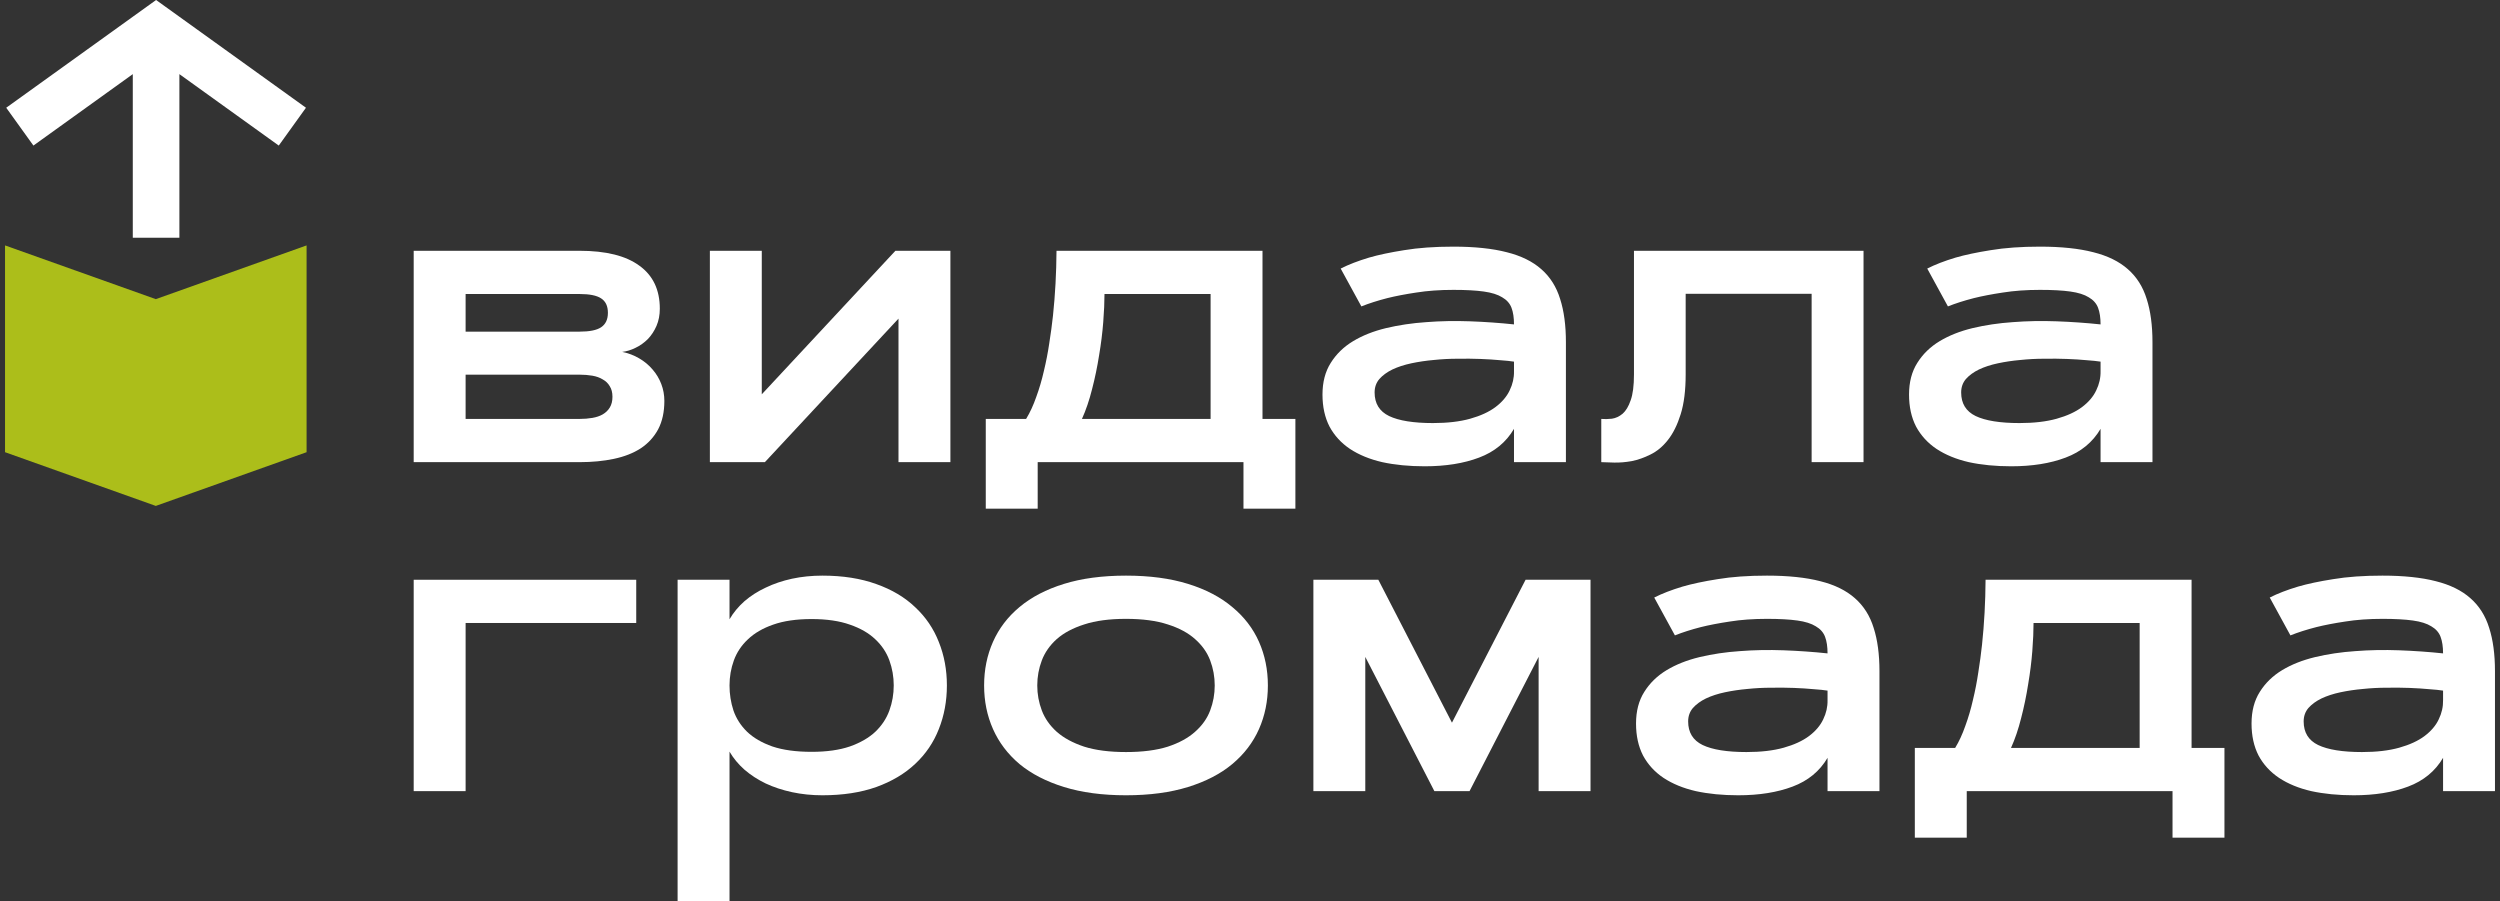 <svg width="172" height="62" viewBox="0 0 172 62" fill="none" xmlns="http://www.w3.org/2000/svg">
<rect x="0" y="0" width="172" height="62" fill="#333333" stroke="none"/>
<path d="M28.462 31.796V17.254H39.874C41.686 17.254 43.057 17.595 43.987 18.278C44.926 18.952 45.395 19.938 45.395 21.238C45.395 21.674 45.319 22.068 45.168 22.419C45.016 22.77 44.817 23.073 44.57 23.33C44.323 23.576 44.044 23.776 43.73 23.927C43.427 24.079 43.119 24.174 42.806 24.212C43.232 24.297 43.621 24.444 43.972 24.653C44.333 24.862 44.641 25.118 44.897 25.421C45.153 25.715 45.353 26.047 45.495 26.417C45.637 26.787 45.708 27.176 45.708 27.584C45.708 28.343 45.566 28.993 45.282 29.534C44.997 30.065 44.599 30.501 44.086 30.843C43.574 31.175 42.957 31.417 42.236 31.569C41.525 31.72 40.737 31.796 39.874 31.796H28.462ZM39.874 28.822C40.187 28.822 40.481 28.799 40.757 28.751C41.032 28.704 41.269 28.623 41.468 28.509C41.677 28.386 41.838 28.229 41.952 28.04C42.075 27.84 42.137 27.594 42.137 27.3C42.137 27.006 42.075 26.764 41.952 26.574C41.838 26.375 41.677 26.218 41.468 26.104C41.269 25.981 41.032 25.896 40.757 25.848C40.481 25.801 40.187 25.777 39.874 25.777H32.034V28.822H39.874ZM39.874 22.817C40.557 22.817 41.051 22.718 41.354 22.518C41.667 22.31 41.824 21.978 41.824 21.523C41.824 21.058 41.667 20.726 41.354 20.526C41.051 20.327 40.557 20.228 39.874 20.228H32.034V22.817H39.874Z" fill="white"/>
<path d="M65.388 31.796H61.816V21.921L52.624 31.796H48.839V17.254H52.41V27.129L61.603 17.254H65.388V31.796Z" fill="white"/>
<path d="M86.86 28.822H89.123V34.998H85.551V31.796H71.393V34.998H67.821V28.822H70.596C70.862 28.386 71.094 27.883 71.293 27.314C71.502 26.745 71.677 26.147 71.82 25.521C71.971 24.895 72.095 24.259 72.19 23.614C72.294 22.96 72.379 22.324 72.446 21.707C72.597 20.275 72.678 18.79 72.688 17.254H86.86V28.822ZM83.289 28.822V20.228H75.989C75.989 20.778 75.96 21.423 75.903 22.163C75.847 22.893 75.752 23.652 75.619 24.439C75.496 25.227 75.334 26.005 75.135 26.773C74.945 27.532 74.713 28.215 74.438 28.822H83.289Z" fill="white"/>
<path d="M92.239 18.477C92.78 18.202 93.43 17.951 94.189 17.723C94.843 17.533 95.649 17.363 96.608 17.211C97.575 17.05 98.704 16.969 99.994 16.969C101.455 16.969 102.679 17.097 103.665 17.353C104.652 17.6 105.444 17.989 106.042 18.52C106.649 19.051 107.081 19.734 107.337 20.569C107.602 21.394 107.735 22.386 107.735 23.543V31.796H104.163V29.505C103.623 30.425 102.821 31.085 101.759 31.483C100.706 31.882 99.458 32.081 98.016 32.081C96.944 32.081 95.972 31.986 95.099 31.796C94.236 31.597 93.496 31.293 92.879 30.886C92.272 30.478 91.803 29.965 91.471 29.349C91.148 28.723 90.987 27.987 90.987 27.143C90.987 26.289 91.177 25.564 91.556 24.966C91.936 24.359 92.448 23.861 93.093 23.472C93.738 23.083 94.492 22.784 95.355 22.575C96.228 22.367 97.153 22.229 98.13 22.163C99.107 22.087 100.108 22.068 101.133 22.106C102.167 22.144 103.177 22.215 104.163 22.319C104.163 21.864 104.107 21.485 103.993 21.181C103.879 20.877 103.665 20.636 103.352 20.455C103.049 20.265 102.627 20.133 102.086 20.057C101.545 19.981 100.848 19.943 99.994 19.943C99.055 19.943 98.201 20.005 97.433 20.128C96.674 20.242 96.01 20.37 95.441 20.512C94.777 20.683 94.184 20.873 93.662 21.081L92.239 18.477ZM94.573 27.001C94.573 27.76 94.905 28.3 95.569 28.623C96.242 28.945 97.248 29.107 98.585 29.107C99.582 29.107 100.435 29.007 101.147 28.808C101.858 28.609 102.437 28.343 102.883 28.011C103.338 27.67 103.665 27.285 103.865 26.858C104.073 26.432 104.173 25.991 104.163 25.535V24.881C103.926 24.843 103.604 24.809 103.196 24.781C102.797 24.743 102.352 24.715 101.858 24.696C101.365 24.677 100.838 24.672 100.279 24.681C99.729 24.681 99.183 24.71 98.642 24.767C98.111 24.814 97.599 24.89 97.106 24.994C96.612 25.099 96.176 25.241 95.796 25.421C95.427 25.602 95.128 25.82 94.9 26.076C94.682 26.332 94.573 26.64 94.573 27.001Z" fill="white"/>
<path d="M128.211 17.254V31.796H124.64V20.213H115.974V25.763C115.974 26.854 115.86 27.765 115.632 28.495C115.405 29.225 115.111 29.818 114.75 30.274C114.399 30.72 114.001 31.052 113.555 31.27C113.119 31.488 112.687 31.64 112.26 31.725C111.833 31.801 111.43 31.834 111.051 31.825C110.681 31.815 110.387 31.806 110.168 31.796V28.822C110.396 28.841 110.638 28.837 110.894 28.808C111.16 28.77 111.406 28.656 111.634 28.466C111.862 28.267 112.047 27.959 112.189 27.542C112.341 27.124 112.417 26.531 112.417 25.763V17.254H128.211Z" fill="white"/>
<path d="M132.594 18.477C133.135 18.202 133.785 17.951 134.544 17.723C135.198 17.533 136.004 17.363 136.963 17.211C137.93 17.05 139.059 16.969 140.349 16.969C141.81 16.969 143.034 17.097 144.02 17.353C145.007 17.6 145.799 17.989 146.397 18.52C147.004 19.051 147.436 19.734 147.692 20.569C147.957 21.394 148.09 22.386 148.09 23.543V31.796H144.519V29.505C143.978 30.425 143.176 31.085 142.114 31.483C141.061 31.882 139.813 32.081 138.371 32.081C137.299 32.081 136.327 31.986 135.454 31.796C134.591 31.597 133.851 31.293 133.234 30.886C132.627 30.478 132.158 29.965 131.826 29.349C131.503 28.723 131.342 27.987 131.342 27.143C131.342 26.289 131.532 25.564 131.911 24.966C132.291 24.359 132.803 23.861 133.448 23.472C134.093 23.083 134.847 22.784 135.71 22.575C136.583 22.367 137.508 22.229 138.485 22.163C139.462 22.087 140.463 22.068 141.488 22.106C142.522 22.144 143.532 22.215 144.519 22.319C144.519 21.864 144.462 21.485 144.348 21.181C144.234 20.877 144.02 20.636 143.707 20.455C143.404 20.265 142.982 20.133 142.441 20.057C141.9 19.981 141.203 19.943 140.349 19.943C139.41 19.943 138.556 20.005 137.788 20.128C137.029 20.242 136.365 20.37 135.796 20.512C135.132 20.683 134.539 20.873 134.017 21.081L132.594 18.477ZM134.928 27.001C134.928 27.76 135.26 28.3 135.924 28.623C136.597 28.945 137.603 29.107 138.941 29.107C139.937 29.107 140.79 29.007 141.502 28.808C142.213 28.609 142.792 28.343 143.238 28.011C143.693 27.67 144.02 27.285 144.22 26.858C144.428 26.432 144.528 25.991 144.519 25.535V24.881C144.281 24.843 143.959 24.809 143.551 24.781C143.152 24.743 142.707 24.715 142.213 24.696C141.72 24.677 141.194 24.672 140.634 24.681C140.084 24.681 139.538 24.71 138.997 24.767C138.466 24.814 137.954 24.89 137.461 24.994C136.967 25.099 136.531 25.241 136.152 25.421C135.782 25.602 135.483 25.82 135.255 26.076C135.037 26.332 134.928 26.64 134.928 27.001Z" fill="white"/>
<path d="M43.773 39.887V42.861H32.034V54.43H28.462V39.887H43.773Z" fill="white"/>
<path d="M46.619 39.887H50.191V42.605C50.456 42.15 50.798 41.737 51.215 41.367C51.642 40.997 52.131 40.684 52.681 40.428C53.231 40.162 53.834 39.959 54.488 39.816C55.152 39.674 55.849 39.603 56.58 39.603C57.984 39.603 59.222 39.797 60.294 40.186C61.366 40.566 62.257 41.097 62.969 41.78C63.69 42.453 64.231 43.25 64.591 44.17C64.961 45.091 65.146 46.087 65.146 47.159C65.146 48.231 64.961 49.231 64.591 50.161C64.231 51.081 63.69 51.878 62.969 52.552C62.257 53.225 61.366 53.756 60.294 54.145C59.222 54.525 57.984 54.715 56.58 54.715C55.849 54.715 55.152 54.643 54.488 54.501C53.834 54.359 53.231 54.16 52.681 53.903C52.131 53.638 51.642 53.32 51.215 52.95C50.798 52.58 50.456 52.167 50.191 51.712V62H46.619V39.887ZM55.84 42.591C54.796 42.591 53.914 42.719 53.193 42.975C52.482 43.222 51.903 43.559 51.457 43.985C51.011 44.403 50.689 44.887 50.489 45.437C50.29 45.987 50.191 46.561 50.191 47.159C50.191 47.756 50.281 48.33 50.461 48.88C50.651 49.431 50.964 49.919 51.4 50.346C51.837 50.764 52.415 51.1 53.136 51.356C53.867 51.603 54.768 51.726 55.84 51.726C56.874 51.726 57.751 51.603 58.472 51.356C59.193 51.1 59.777 50.764 60.222 50.346C60.668 49.919 60.991 49.431 61.19 48.88C61.389 48.33 61.489 47.756 61.489 47.159C61.489 46.561 61.389 45.987 61.19 45.437C60.991 44.887 60.668 44.403 60.222 43.985C59.777 43.559 59.193 43.222 58.472 42.975C57.751 42.719 56.874 42.591 55.84 42.591Z" fill="white"/>
<path d="M77.469 39.603C79.091 39.603 80.514 39.792 81.738 40.172C82.961 40.551 83.976 41.083 84.783 41.766C85.599 42.439 86.21 43.236 86.618 44.156C87.026 45.076 87.23 46.077 87.23 47.159C87.23 48.24 87.026 49.241 86.618 50.161C86.21 51.081 85.599 51.883 84.783 52.566C83.976 53.239 82.961 53.766 81.738 54.145C80.514 54.525 79.091 54.715 77.469 54.715C75.847 54.715 74.424 54.525 73.2 54.145C71.976 53.766 70.956 53.239 70.141 52.566C69.334 51.883 68.727 51.081 68.319 50.161C67.911 49.241 67.707 48.24 67.707 47.159C67.707 46.077 67.911 45.076 68.319 44.156C68.727 43.236 69.334 42.439 70.141 41.766C70.956 41.083 71.976 40.551 73.2 40.172C74.424 39.792 75.847 39.603 77.469 39.603ZM77.469 42.577C76.33 42.577 75.372 42.705 74.594 42.961C73.817 43.208 73.186 43.544 72.702 43.971C72.228 44.398 71.886 44.887 71.677 45.437C71.469 45.987 71.364 46.561 71.364 47.159C71.364 47.756 71.469 48.33 71.677 48.88C71.886 49.431 72.228 49.919 72.702 50.346C73.186 50.773 73.817 51.114 74.594 51.371C75.372 51.617 76.33 51.741 77.469 51.741C78.607 51.741 79.565 51.617 80.343 51.371C81.121 51.114 81.747 50.773 82.222 50.346C82.705 49.919 83.052 49.431 83.26 48.88C83.469 48.33 83.573 47.756 83.573 47.159C83.573 46.561 83.469 45.987 83.26 45.437C83.052 44.887 82.705 44.398 82.222 43.971C81.747 43.544 81.121 43.208 80.343 42.961C79.565 42.705 78.607 42.577 77.469 42.577Z" fill="white"/>
<path d="M99.895 49.72L104.96 39.887H109.428V54.43H105.857V45.195L101.104 54.43H98.685L93.932 45.195V54.43H90.361V39.887H94.829L99.895 49.72Z" fill="white"/>
<path d="M113.811 41.111C114.352 40.836 115.002 40.585 115.761 40.357C116.415 40.167 117.221 39.996 118.18 39.845C119.147 39.683 120.276 39.603 121.566 39.603C123.027 39.603 124.251 39.731 125.237 39.987C126.224 40.234 127.016 40.623 127.614 41.154C128.221 41.685 128.653 42.368 128.909 43.203C129.174 44.028 129.307 45.02 129.307 46.177V54.43H125.735V52.139C125.195 53.059 124.393 53.718 123.331 54.117C122.278 54.515 121.03 54.715 119.588 54.715C118.516 54.715 117.544 54.62 116.671 54.43C115.808 54.231 115.068 53.927 114.451 53.519C113.844 53.111 113.375 52.599 113.043 51.983C112.72 51.356 112.559 50.621 112.559 49.777C112.559 48.923 112.749 48.197 113.128 47.6C113.508 46.993 114.02 46.495 114.665 46.106C115.31 45.717 116.064 45.418 116.927 45.209C117.8 45.001 118.725 44.863 119.702 44.797C120.679 44.721 121.68 44.702 122.705 44.74C123.739 44.778 124.749 44.849 125.735 44.953C125.735 44.498 125.679 44.118 125.565 43.815C125.451 43.511 125.237 43.269 124.924 43.089C124.621 42.899 124.199 42.766 123.658 42.691C123.117 42.615 122.42 42.577 121.566 42.577C120.627 42.577 119.773 42.638 119.005 42.762C118.246 42.876 117.582 43.004 117.013 43.146C116.349 43.317 115.756 43.506 115.234 43.715L113.811 41.111ZM116.145 49.635C116.145 50.394 116.477 50.934 117.141 51.257C117.814 51.579 118.82 51.741 120.157 51.741C121.154 51.741 122.007 51.641 122.719 51.442C123.43 51.242 124.009 50.977 124.455 50.645C124.91 50.303 125.237 49.919 125.437 49.492C125.645 49.065 125.745 48.624 125.735 48.169V47.514C125.498 47.476 125.176 47.443 124.768 47.415C124.369 47.377 123.924 47.348 123.43 47.329C122.937 47.31 122.41 47.306 121.851 47.315C121.301 47.315 120.755 47.344 120.214 47.401C119.683 47.448 119.171 47.524 118.678 47.628C118.184 47.733 117.748 47.875 117.368 48.055C116.999 48.235 116.7 48.453 116.472 48.71C116.254 48.966 116.145 49.274 116.145 49.635Z" fill="white"/>
<path d="M150.78 51.456H153.042V57.632H149.47V54.43H135.312V57.632H131.74V51.456H134.515C134.781 51.02 135.013 50.517 135.212 49.948C135.421 49.378 135.597 48.781 135.739 48.155C135.891 47.529 136.014 46.893 136.109 46.248C136.213 45.593 136.299 44.958 136.365 44.341C136.517 42.909 136.597 41.424 136.607 39.887H150.78V51.456ZM147.208 51.456V42.861H139.908C139.908 43.411 139.88 44.057 139.823 44.797C139.766 45.527 139.671 46.286 139.538 47.073C139.415 47.861 139.254 48.639 139.054 49.407C138.865 50.166 138.632 50.849 138.357 51.456H147.208Z" fill="white"/>
<path d="M156.158 41.111C156.699 40.836 157.349 40.585 158.108 40.357C158.762 40.167 159.569 39.996 160.527 39.845C161.494 39.683 162.623 39.603 163.913 39.603C165.374 39.603 166.598 39.731 167.585 39.987C168.571 40.234 169.363 40.623 169.961 41.154C170.568 41.685 171 42.368 171.256 43.203C171.521 44.028 171.654 45.02 171.654 46.177V54.43H168.083V52.139C167.542 53.059 166.74 53.718 165.678 54.117C164.625 54.515 163.377 54.715 161.935 54.715C160.864 54.715 159.891 54.62 159.018 54.43C158.155 54.231 157.415 53.927 156.799 53.519C156.191 53.111 155.722 52.599 155.39 51.983C155.067 51.356 154.906 50.621 154.906 49.777C154.906 48.923 155.096 48.197 155.475 47.6C155.855 46.993 156.367 46.495 157.012 46.106C157.657 45.717 158.411 45.418 159.275 45.209C160.147 45.001 161.072 44.863 162.049 44.797C163.026 44.721 164.027 44.702 165.052 44.74C166.086 44.778 167.096 44.849 168.083 44.953C168.083 44.498 168.026 44.118 167.912 43.815C167.798 43.511 167.585 43.269 167.272 43.089C166.968 42.899 166.546 42.766 166.005 42.691C165.464 42.615 164.767 42.577 163.913 42.577C162.974 42.577 162.12 42.638 161.352 42.762C160.593 42.876 159.929 43.004 159.36 43.146C158.696 43.317 158.103 43.506 157.581 43.715L156.158 41.111ZM158.492 49.635C158.492 50.394 158.824 50.934 159.488 51.257C160.162 51.579 161.167 51.741 162.505 51.741C163.501 51.741 164.355 51.641 165.066 51.442C165.777 51.242 166.356 50.977 166.802 50.645C167.257 50.303 167.585 49.919 167.784 49.492C167.993 49.065 168.092 48.624 168.083 48.169V47.514C167.846 47.476 167.523 47.443 167.115 47.415C166.717 47.377 166.271 47.348 165.777 47.329C165.284 47.31 164.758 47.306 164.198 47.315C163.648 47.315 163.102 47.344 162.562 47.401C162.03 47.448 161.518 47.524 161.025 47.628C160.532 47.733 160.095 47.875 159.716 48.055C159.346 48.235 159.047 48.453 158.819 48.71C158.601 48.966 158.492 49.274 158.492 49.635Z" fill="white"/>
<path d="M0.346 16.884L10.719 20.581L21.093 16.884V31.111L10.719 34.807L0.346 31.111V16.884Z" fill="#ACBE1A"/>
<path fill-rule="evenodd" clip-rule="evenodd" d="M10.739 0L21.05 7.412L19.179 10.015L12.342 5.1V16.358H9.136V5.1L2.299 10.015L0.428 7.412L10.739 0Z" fill="white"/>
</svg>
